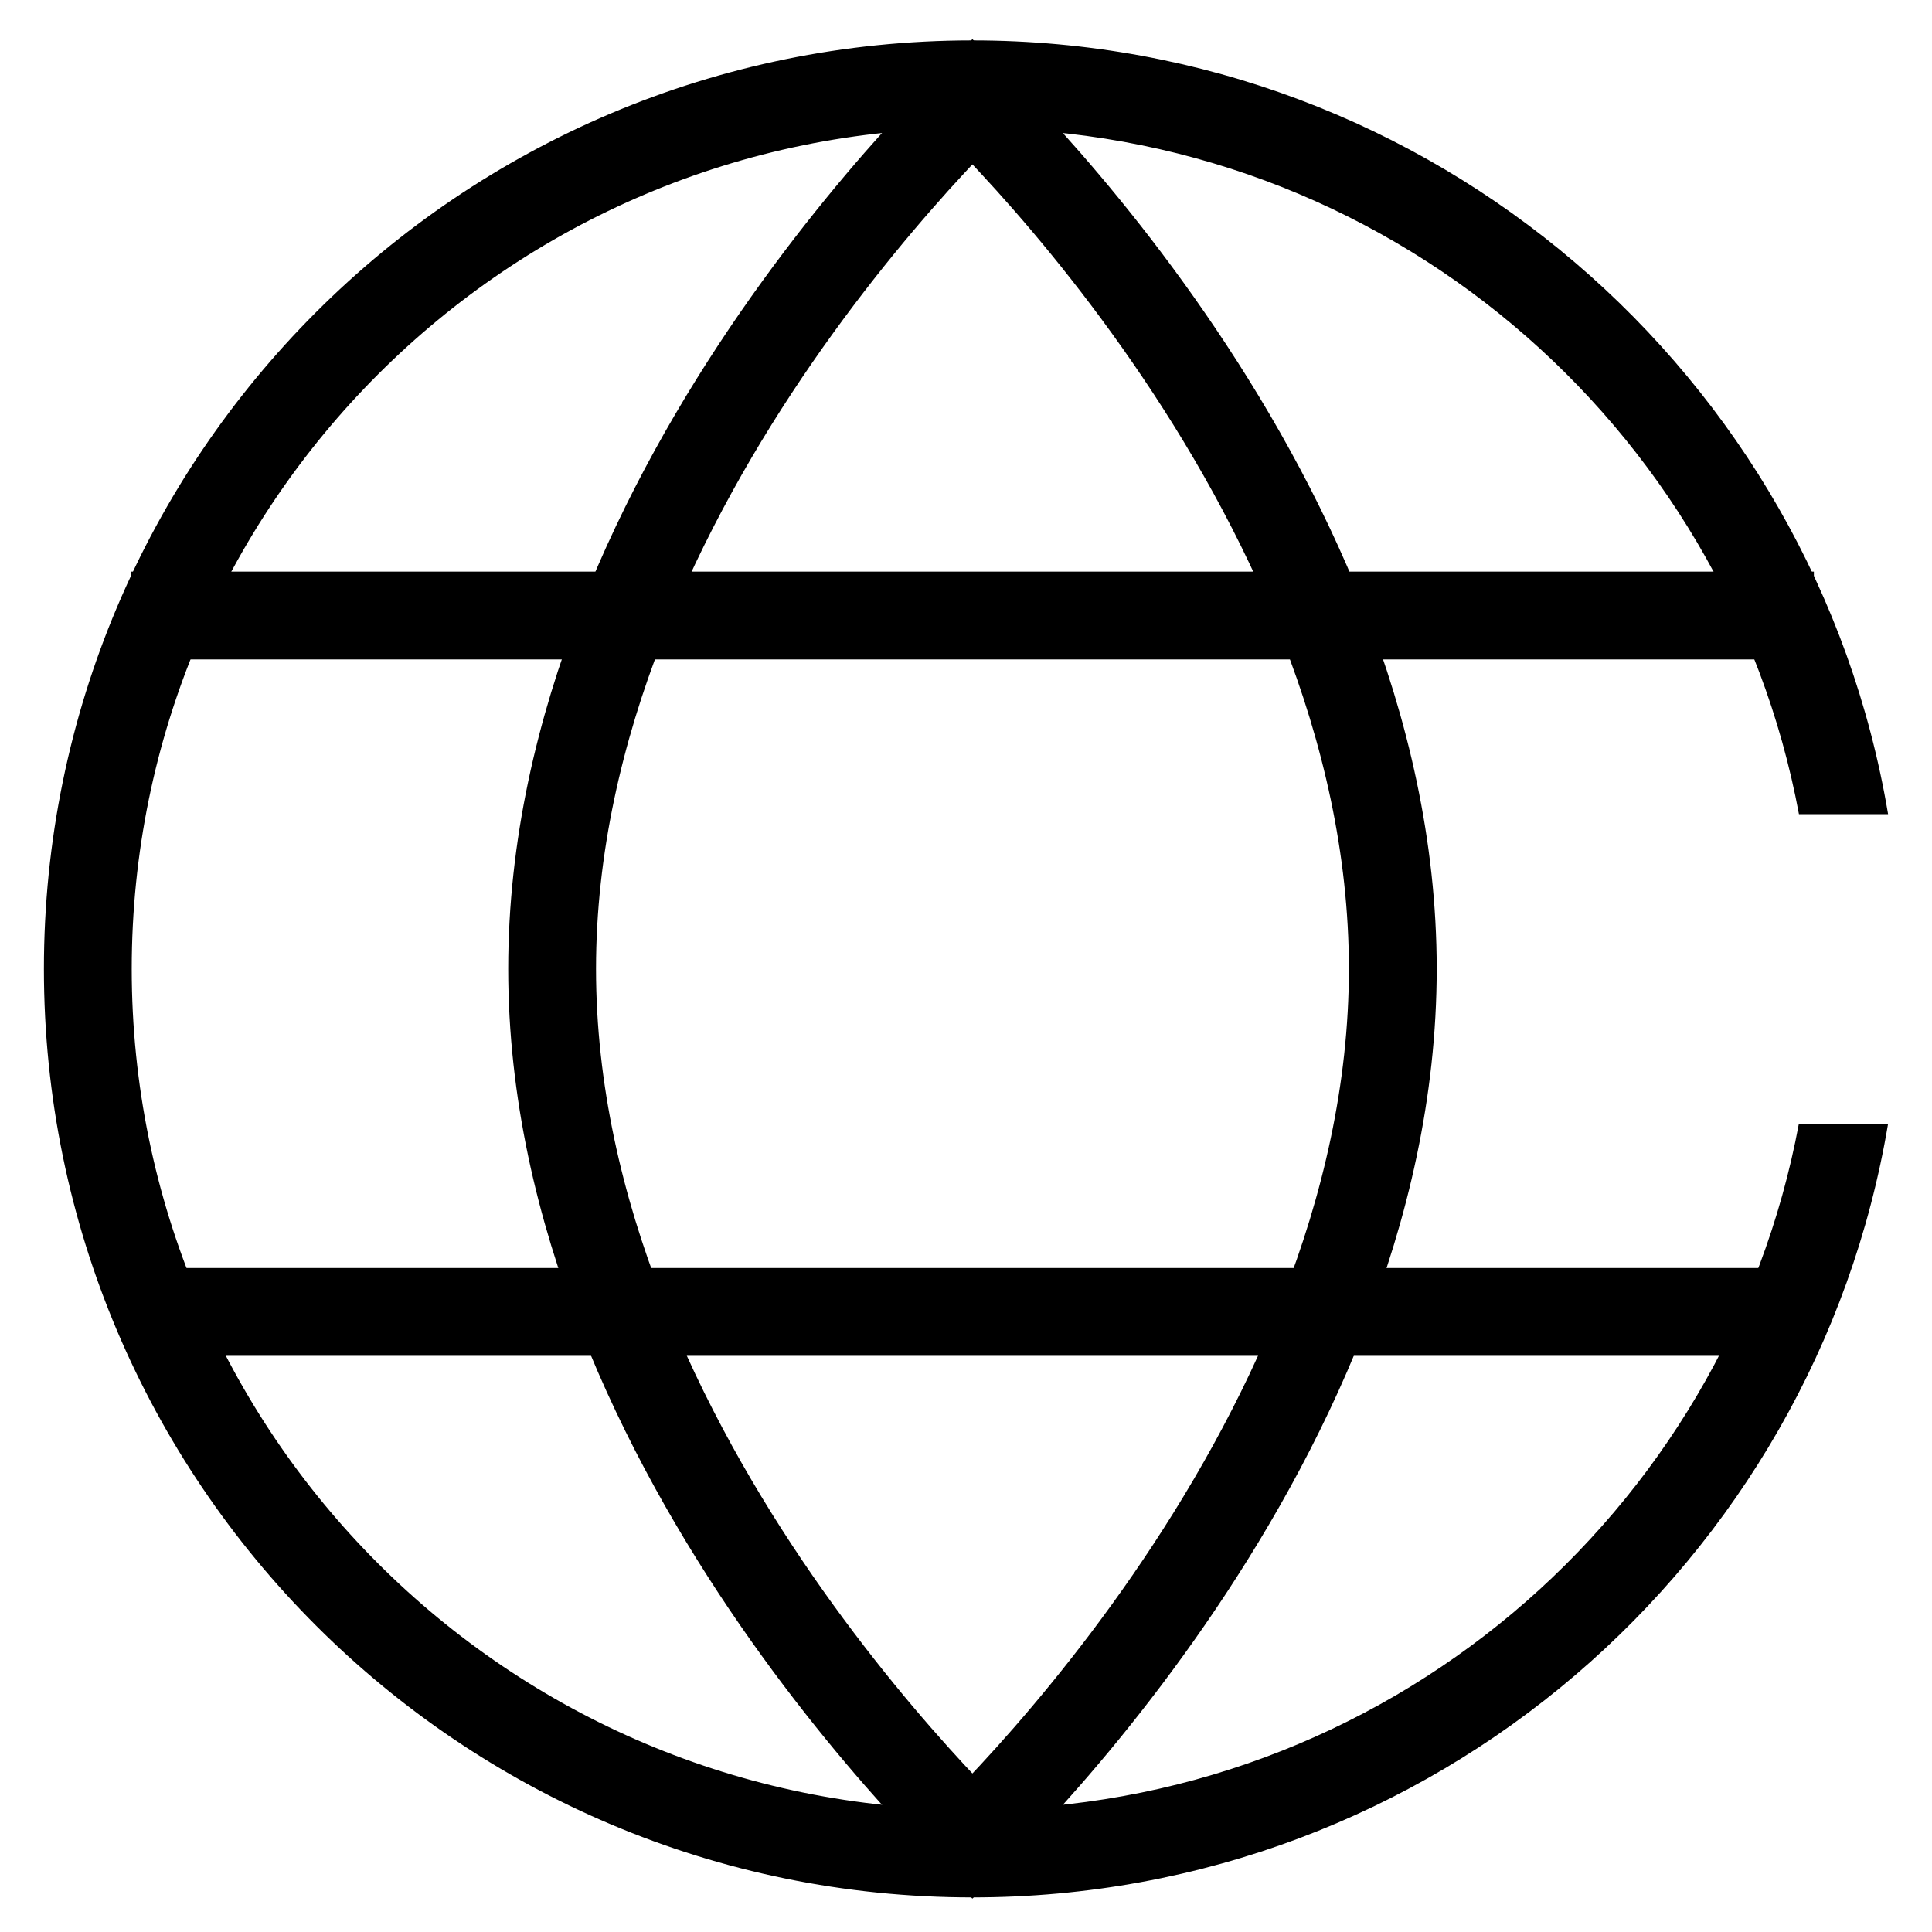<svg width="22" height="22" viewBox="0 0 22 22" fill="none" xmlns="http://www.w3.org/2000/svg">
      <path fill-rule="evenodd" clip-rule="evenodd" d="M20.484 12.796C19.657 17.241 15.758 20.606 11.073 20.606C5.786 20.606 1.5 16.32 1.5 11.033C1.5 5.746 5.786 1.46 11.073 1.46C15.758 1.46 19.658 4.826 20.485 9.271H21.5C20.661 4.271 16.312 0.46 11.073 0.46C5.234 0.46 0.5 5.194 0.5 11.033C0.5 16.872 5.234 21.606 11.073 21.606C16.312 21.606 20.661 17.796 21.5 12.796H20.484Z" fill="black"/>
      <path d="M15.86 11.033C15.86 13.807 14.6 16.35 13.305 18.225C12.661 19.158 12.016 19.914 11.532 20.436C11.354 20.628 11.198 20.788 11.073 20.913C10.948 20.788 10.792 20.628 10.614 20.436C10.131 19.914 9.486 19.158 8.841 18.225C7.546 16.35 6.287 13.807 6.287 11.033C6.287 8.259 7.546 5.716 8.841 3.841C9.486 2.908 10.131 2.152 10.614 1.631C10.792 1.438 10.948 1.278 11.073 1.153C11.198 1.278 11.354 1.438 11.532 1.631C12.016 2.152 12.661 2.908 13.305 3.841C14.6 5.716 15.86 8.259 15.86 11.033Z" stroke="black"/>
      <line x1="1.491" y1="7.009" x2="20.655" y2="7.009" stroke="black"/>
      <line x1="1.491" y1="14.939" x2="20.655" y2="14.939" stroke="black"/>
      </svg>
      